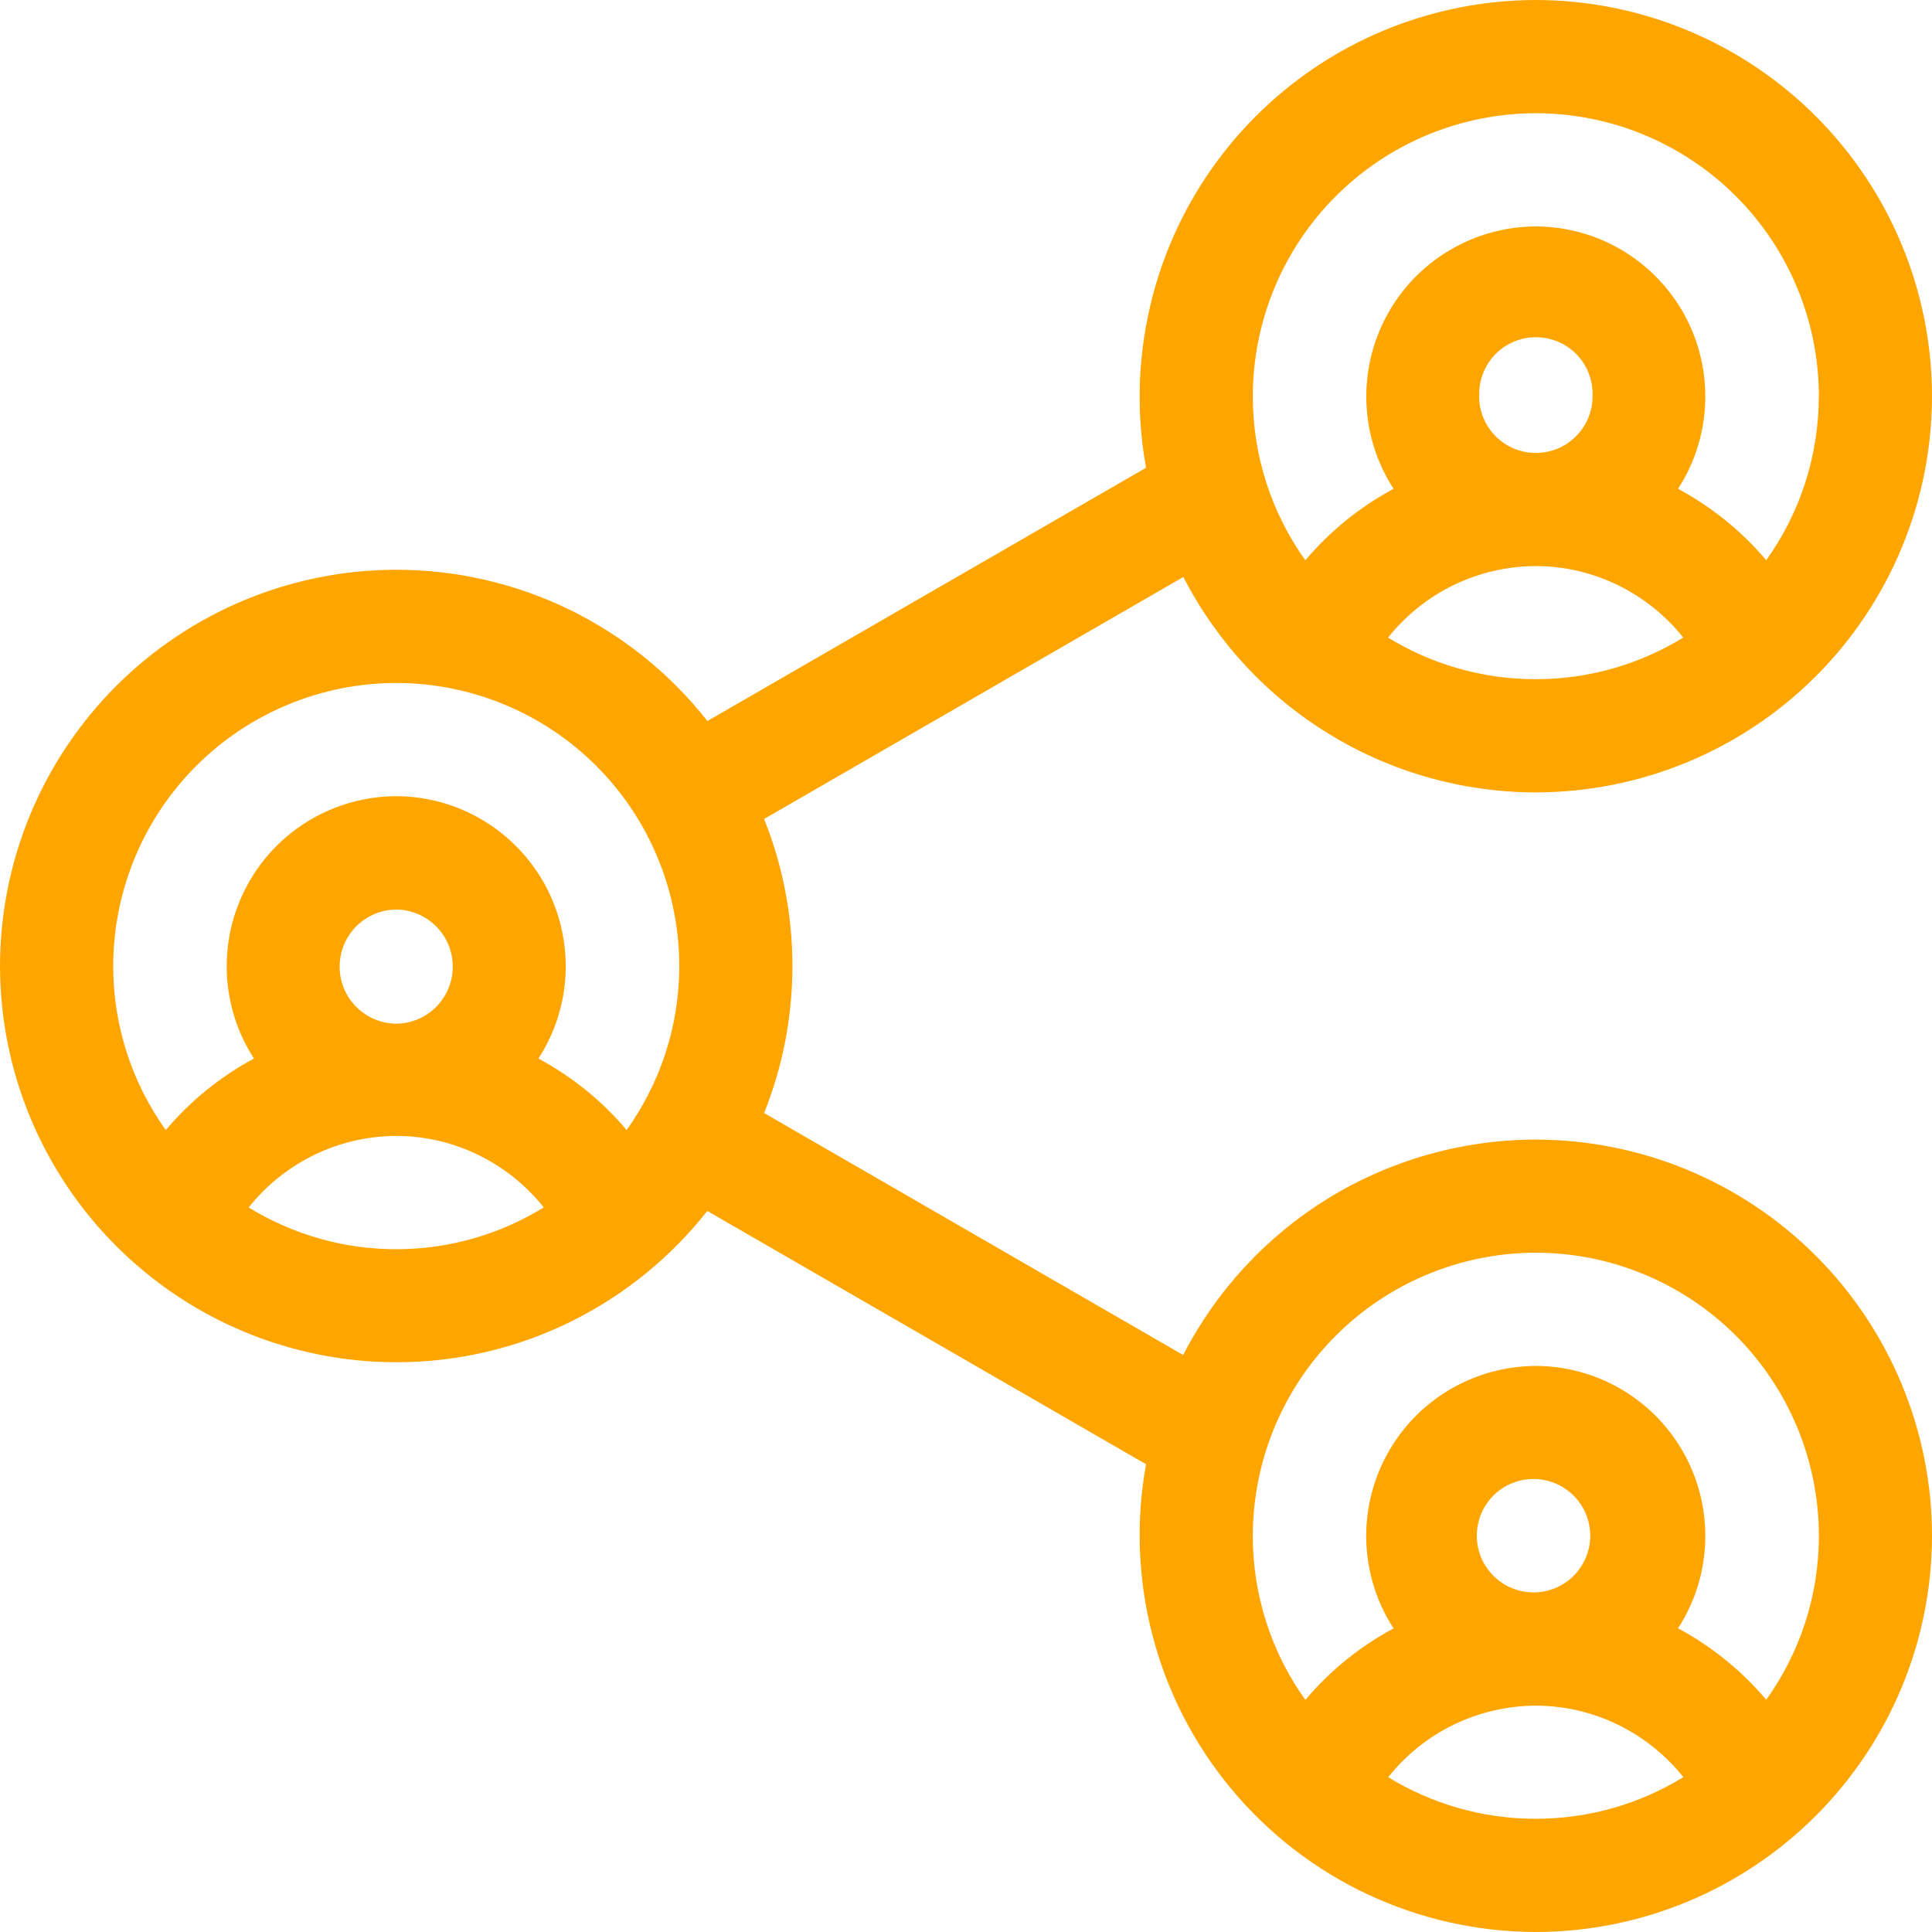 <svg width="20" height="20" viewBox="0 0 20 20" fill="none" xmlns="http://www.w3.org/2000/svg">
<path d="M18.284 17.596C18.029 17.294 17.719 17.043 17.371 16.856C17.543 16.591 17.64 16.284 17.652 15.968C17.664 15.652 17.591 15.339 17.441 15.061C17.29 14.784 17.067 14.551 16.796 14.389C16.525 14.227 16.215 14.141 15.899 14.14C15.583 14.141 15.273 14.227 15.001 14.389C14.729 14.551 14.507 14.783 14.356 15.061C14.205 15.339 14.132 15.653 14.144 15.969C14.157 16.285 14.254 16.592 14.426 16.857C14.078 17.044 13.768 17.295 13.513 17.597C13.158 17.102 12.968 16.507 12.969 15.898C12.97 15.121 13.279 14.376 13.828 13.827C14.377 13.278 15.122 12.969 15.899 12.968C16.676 12.969 17.421 13.278 17.97 13.827C18.519 14.376 18.828 15.121 18.829 15.898C18.829 16.531 18.626 17.117 18.284 17.596ZM15.898 16.484C15.819 16.487 15.74 16.474 15.666 16.446C15.592 16.418 15.525 16.375 15.468 16.32C15.411 16.265 15.365 16.2 15.334 16.127C15.303 16.054 15.288 15.976 15.288 15.896C15.288 15.817 15.304 15.739 15.335 15.666C15.366 15.594 15.412 15.528 15.469 15.473C15.526 15.418 15.594 15.376 15.668 15.348C15.742 15.32 15.821 15.308 15.9 15.311C16.051 15.318 16.194 15.382 16.299 15.492C16.404 15.601 16.462 15.747 16.462 15.899C16.462 16.05 16.403 16.195 16.298 16.305C16.193 16.414 16.049 16.478 15.898 16.484ZM14.371 18.397C14.554 18.167 14.786 17.981 15.05 17.853C15.315 17.725 15.604 17.658 15.898 17.657C16.498 17.657 17.059 17.937 17.426 18.397C16.981 18.67 16.458 18.828 15.898 18.828C15.339 18.828 14.816 18.67 14.371 18.398V18.397ZM2.574 12.5C2.757 12.27 2.989 12.084 3.254 11.955C3.518 11.827 3.808 11.76 4.102 11.759C4.702 11.759 5.262 12.039 5.629 12.499C5.17 12.782 4.641 12.932 4.101 12.932C3.562 12.932 3.033 12.782 2.574 12.499V12.5ZM3.516 10.006C3.516 9.85 3.578 9.701 3.687 9.59C3.797 9.48 3.946 9.417 4.102 9.416C4.258 9.417 4.406 9.48 4.516 9.591C4.626 9.701 4.687 9.85 4.687 10.006C4.687 10.162 4.626 10.311 4.516 10.422C4.407 10.533 4.258 10.596 4.102 10.597C3.946 10.596 3.797 10.533 3.687 10.422C3.577 10.312 3.516 10.162 3.516 10.006ZM1.172 10C1.173 9.223 1.482 8.478 2.031 7.929C2.58 7.38 3.325 7.071 4.102 7.07C4.879 7.071 5.624 7.38 6.173 7.929C6.722 8.478 7.031 9.223 7.032 10C7.032 10.632 6.829 11.218 6.487 11.698C6.232 11.396 5.922 11.145 5.574 10.958C5.746 10.693 5.843 10.386 5.855 10.07C5.867 9.754 5.794 9.441 5.644 9.163C5.493 8.886 5.27 8.653 4.999 8.491C4.728 8.329 4.418 8.243 4.102 8.242C3.786 8.243 3.476 8.329 3.204 8.491C2.933 8.653 2.71 8.885 2.56 9.163C2.409 9.441 2.336 9.754 2.348 10.07C2.36 10.386 2.457 10.693 2.629 10.958C2.281 11.145 1.971 11.396 1.716 11.698C1.362 11.203 1.171 10.609 1.172 10ZM18.828 4.102C18.828 4.734 18.626 5.32 18.284 5.799C18.029 5.498 17.719 5.247 17.371 5.06C17.543 4.795 17.64 4.488 17.652 4.172C17.664 3.856 17.591 3.543 17.441 3.265C17.29 2.988 17.067 2.755 16.796 2.593C16.525 2.431 16.215 2.345 15.899 2.344C15.583 2.345 15.273 2.431 15.002 2.593C14.73 2.755 14.507 2.987 14.357 3.265C14.206 3.543 14.133 3.856 14.145 4.172C14.157 4.488 14.254 4.795 14.426 5.06C14.078 5.247 13.768 5.498 13.513 5.8C13.159 5.305 12.968 4.711 12.969 4.102C12.97 3.325 13.279 2.58 13.828 2.031C14.377 1.482 15.122 1.173 15.899 1.172C16.676 1.173 17.421 1.482 17.97 2.031C18.519 2.58 18.828 3.325 18.829 4.102H18.828ZM15.313 4.102C15.31 4.023 15.322 3.944 15.351 3.87C15.379 3.796 15.421 3.728 15.476 3.671C15.531 3.614 15.597 3.569 15.669 3.538C15.742 3.507 15.82 3.491 15.899 3.491C15.979 3.491 16.057 3.507 16.13 3.538C16.203 3.569 16.268 3.614 16.323 3.671C16.378 3.728 16.421 3.796 16.448 3.87C16.477 3.944 16.489 4.023 16.486 4.102C16.486 4.258 16.424 4.407 16.314 4.517C16.204 4.627 16.055 4.689 15.899 4.689C15.743 4.689 15.594 4.627 15.484 4.517C15.374 4.407 15.312 4.258 15.312 4.102H15.313ZM14.37 6.6C14.553 6.37 14.785 6.184 15.049 6.056C15.314 5.928 15.603 5.861 15.897 5.86C16.497 5.86 17.058 6.14 17.425 6.6C16.98 6.873 16.457 7.031 15.897 7.031C15.338 7.031 14.815 6.873 14.37 6.601V6.6ZM15.897 11.797C15.143 11.798 14.403 12.006 13.759 12.399C13.116 12.793 12.593 13.356 12.248 14.027L7.91 11.522C8.104 11.038 8.203 10.521 8.203 10C8.203 9.479 8.104 8.962 7.91 8.478L12.25 5.973C12.595 6.644 13.117 7.207 13.761 7.6C14.404 7.994 15.144 8.202 15.898 8.203C16.985 8.202 18.028 7.77 18.797 7.001C19.566 6.232 19.999 5.189 20 4.102C19.999 3.014 19.566 1.972 18.797 1.203C18.028 0.434 16.986 0.001 15.898 0C15.297 0.001 14.703 0.134 14.159 0.389C13.615 0.644 13.134 1.016 12.749 1.478C12.364 1.94 12.085 2.48 11.933 3.062C11.78 3.643 11.756 4.251 11.864 4.842L7.323 7.464C6.94 6.976 6.451 6.582 5.893 6.31C5.335 6.039 4.722 5.898 4.102 5.898C3.014 5.899 1.972 6.332 1.203 7.101C0.434 7.87 0.001 8.912 0 10C0.001 11.088 0.434 12.13 1.203 12.899C1.972 13.668 3.014 14.101 4.102 14.102C5.406 14.102 6.571 13.489 7.322 12.536L11.864 15.158C11.756 15.749 11.78 16.357 11.933 16.938C12.085 17.52 12.364 18.06 12.749 18.522C13.134 18.984 13.615 19.356 14.159 19.611C14.703 19.866 15.297 19.999 15.898 20C16.986 19.999 18.028 19.566 18.797 18.797C19.566 18.028 19.999 16.986 20 15.898C19.999 14.811 19.566 13.768 18.797 12.999C18.028 12.23 16.985 11.798 15.898 11.797H15.897Z" fill="orange"/>
</svg>
